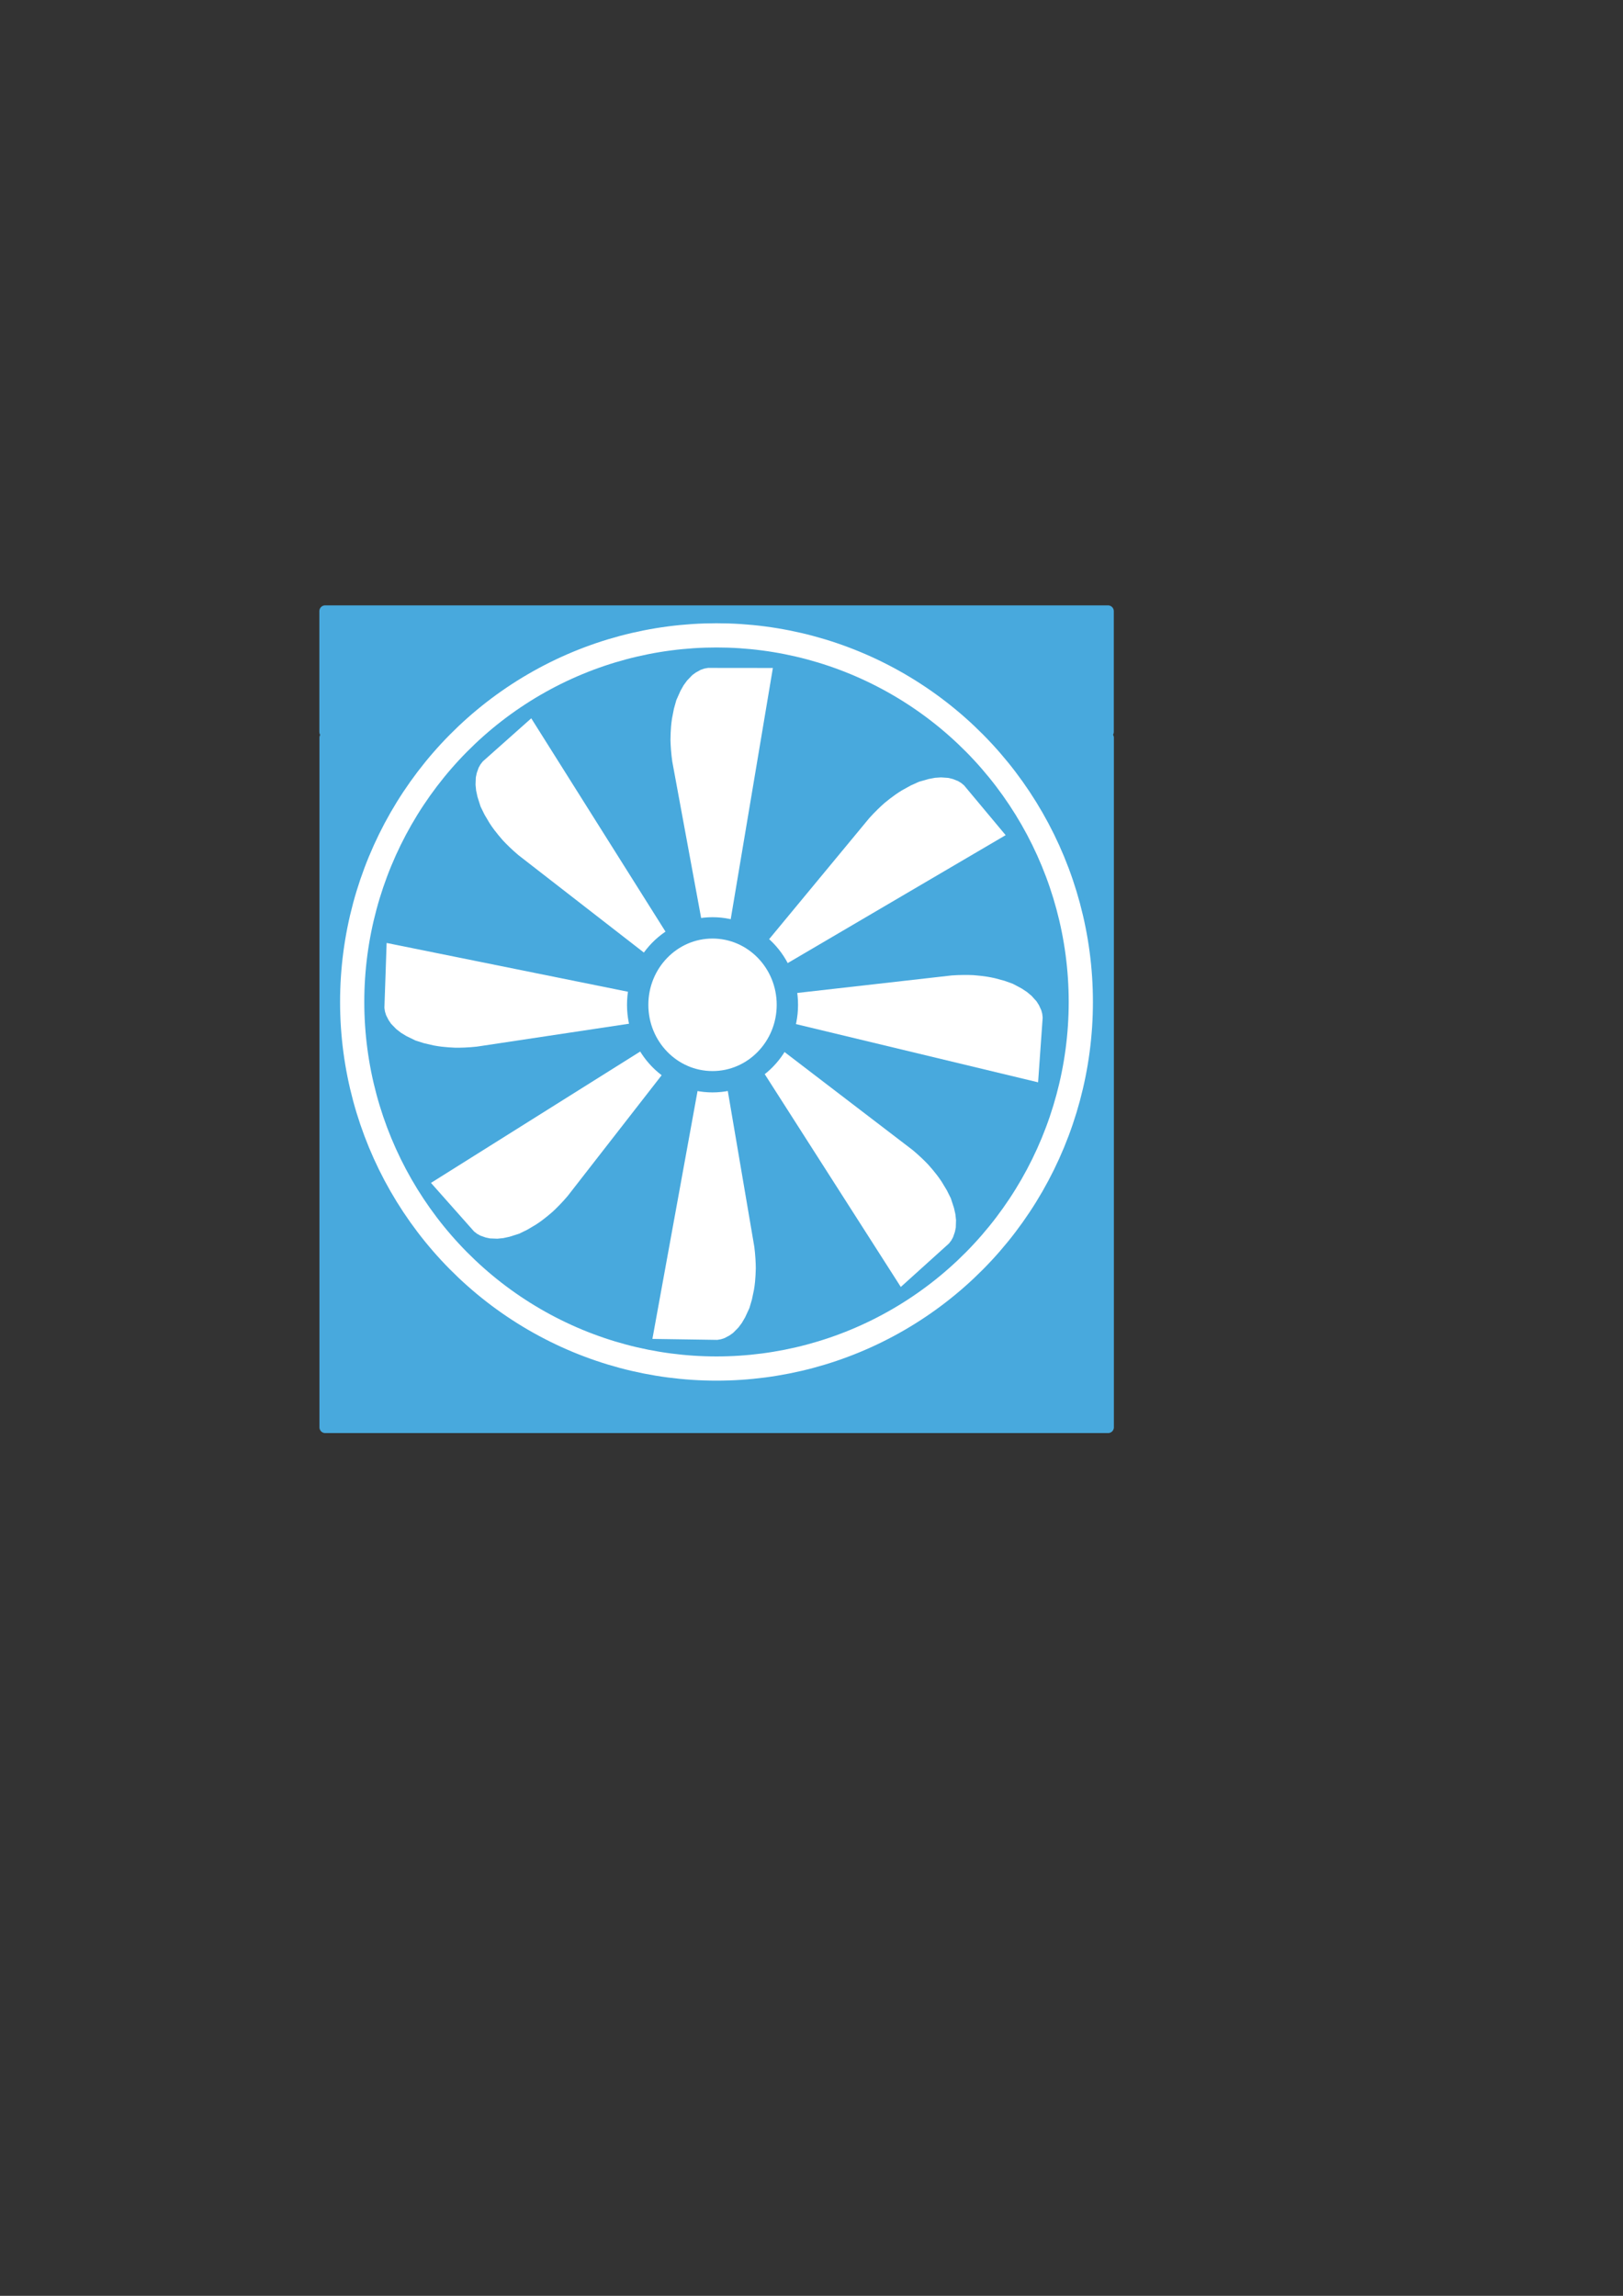 <?xml version="1.0" encoding="UTF-8" standalone="no"?>
<svg
   xmlns:dc="http://purl.org/dc/elements/1.1/"
   xmlns:cc="http://creativecommons.org/ns#"
   xmlns:rdf="http://www.w3.org/1999/02/22-rdf-syntax-ns#"
   xmlns:svg="http://www.w3.org/2000/svg"
   xmlns="http://www.w3.org/2000/svg"
   version="1.1"
   id="svg4371"
   viewBox="0 0 744.094 1052.362"
   height="297mm"
   width="210mm">
  <rect x="0" y="0" width="744.094" height="1052.362" fill="#333333" stroke="none"/>
  <defs
     id="defs4373" />
  <g
     id="layer1">
    <path
       id="path5114"
       d="m 149.063,280.143 0,27.678 0,27.678 29.129,0 29.129,0 3.463,-3.303 c 14.042,-13.4 31.929,-25.094 50.422,-32.963 45.46,-19.343 97.466,-18.106 141.965,3.379 16.064,7.756 31.671,18.54 43.566,30.104 2.524,2.453 3.733,3.4 4.111,3.219 0.295,-0.141 13.273,-0.298 28.84,-0.35 l 28.305,-0.094 0,-27.674 0,-27.674 -179.465,0 -179.465,0 z m 0.039,58.029 0,158.037 0,158.035 179.465,0 179.463,0 0,-158.035 0,-158.037 -27.678,0 c -15.223,0 -27.68,0.065 -27.68,0.143 0,0.078 1.384,1.645 3.072,3.482 10.689,11.63 19.776,24.959 27.234,39.947 9.495,19.081 14.988,38.061 17.414,60.178 0.868,7.908 0.879,26.634 0.021,34.465 -1.376,12.57 -4.081,25.572 -7.58,36.43 -18.437,57.217 -65.149,100.889 -123.197,115.184 -51.546,12.693 -106.315,0.813 -147.785,-32.057 -12.311,-9.758 -24.433,-22.446 -33.369,-34.926 -18.729,-26.156 -29.676,-56.281 -32.232,-88.701 -0.467,-5.924 -0.467,-20.22 0,-26.145 3.109,-39.432 18.821,-75.764 45.275,-104.695 l 3.021,-3.305 -27.723,0 -27.723,0 z"
       style="opacity:1;fill:#48a9dd;fill-opacity:1;fill-rule:nonzero;stroke:#48a9dd;stroke-width:5.301;stroke-linejoin:round;stroke-miterlimit:4;stroke-dasharray:none;stroke-opacity:1" />
    <ellipse
       ry="22.679"
       rx="29.821"
       cy="496.184"
       cx="347.772"
       id="path4951"
       style="opacity:0.966;fill:#1a1a1a;fill-opacity:0;fill-rule:nonzero;stroke:none;stroke-width:0.5;stroke-linejoin:miter;stroke-miterlimit:4;stroke-dasharray:none;stroke-opacity:1" />
    <ellipse
       ry="168.037"
       rx="167.027"
       cy="459.279"
       cx="328.492"
       id="path5013"
       style="opacity:1;fill:#48a9dd;fill-opacity:1;fill-rule:nonzero;stroke:#ffffff;stroke-width:11.102;stroke-linejoin:miter;stroke-miterlimit:4;stroke-dasharray:none;stroke-opacity:1" />
    <path
       id="path5026"
       d="m 334.878,422.123 19.462,-115.936 -29.742,-0.033 -1.714,0.316 -1.636,0.566 -2.24,1.233 -1.634,1.199 -2.359,2.449 -1.6,2.199 -1.447,2.565 -1.895,4.248 -1.102,3.931 -0.883,4.531 c -0.19,1.227 -0.337,2.461 -0.441,3.698 -0.083,0.981 -0.138,1.965 -0.178,2.948 -0.043,1.066 -0.069,2.132 -0.076,3.198 0.036,1.423 0.107,2.845 0.214,4.264 0.141,1.866 0.343,3.728 0.606,5.58 l 13.63,73.842 13.035,-0.8 z"
       style="opacity:1;fill:#ffffff;fill-opacity:1;fill-rule:evenodd;stroke:none;stroke-width:1.273px;stroke-linecap:butt;stroke-linejoin:miter;stroke-opacity:1" />
    <path
       id="path5026-9"
       d="m 306.186,428.754 -62.621,-99.491 -22.223,19.767 -1.069,1.377 -0.844,1.511 -0.851,2.41 -0.422,1.983 -0.131,3.397 0.269,2.706 0.627,2.878 1.412,4.432 1.793,3.668 2.356,3.97 c 0.675,1.042 1.386,2.061 2.132,3.054 0.591,0.787 1.204,1.558 1.829,2.319 0.677,0.824 1.367,1.637 2.072,2.438 0.973,1.038 1.973,2.052 2.997,3.041 1.347,1.299 2.736,2.554 4.166,3.762 l 59.312,46.05 9.198,-9.271 z"
       style="opacity:1;fill:#ffffff;fill-opacity:1;fill-rule:evenodd;stroke:none;stroke-width:1.273px;stroke-linecap:butt;stroke-linejoin:miter;stroke-opacity:1" />
    <path
       id="path5026-6"
       d="M 292.484,455.529 177.257,432.236 l -1.019,29.725 0.26,1.724 0.512,1.654 1.158,2.279 1.145,1.673 2.369,2.438 2.145,1.672 2.516,1.531 4.183,2.035 3.892,1.232 4.499,1.033 c 1.22,0.23 2.448,0.418 3.681,0.563 0.978,0.115 1.959,0.203 2.941,0.276 1.064,0.079 2.128,0.139 3.194,0.182 1.423,0.011 2.847,-0.013 4.269,-0.073 1.87,-0.079 3.737,-0.219 5.597,-0.421 l 74.254,-11.175 -0.367,-13.055 z"
       style="opacity:1;fill:#ffffff;fill-opacity:1;fill-rule:evenodd;stroke:none;stroke-width:1.273px;stroke-linecap:butt;stroke-linejoin:miter;stroke-opacity:1" />
    <path
       id="path5026-2"
       d="m 297.154,479.72 -99.567,62.501 19.74,22.247 1.376,1.071 1.51,0.846 2.409,0.854 1.982,0.424 3.397,0.135 2.707,-0.265 2.878,-0.623 4.434,-1.407 3.67,-1.789 3.973,-2.351 c 1.043,-0.674 2.062,-1.384 3.056,-2.128 0.788,-0.59 1.56,-1.202 2.322,-1.826 0.825,-0.676 1.639,-1.365 2.44,-2.069 1.04,-0.972 2.055,-1.971 3.044,-2.994 1.301,-1.345 2.558,-2.733 3.767,-4.161 l 46.122,-59.256 -9.26,-9.209 z"
       style="opacity:1;fill:#ffffff;fill-opacity:1;fill-rule:evenodd;stroke:none;stroke-width:1.273px;stroke-linecap:butt;stroke-linejoin:miter;stroke-opacity:1" />
    <path
       id="path5026-1"
       d="m 320.177,498.081 -21.071,115.654 29.739,0.447 1.718,-0.293 1.644,-0.544 2.256,-1.201 1.651,-1.177 2.392,-2.416 1.631,-2.176 1.483,-2.545 1.954,-4.221 1.157,-3.915 0.946,-4.518 c 0.207,-1.224 0.371,-2.456 0.492,-3.691 0.096,-0.98 0.165,-1.962 0.219,-2.946 0.058,-1.065 0.098,-2.131 0.12,-3.197 -0.016,-1.423 -0.067,-2.846 -0.155,-4.267 -0.115,-1.868 -0.291,-3.732 -0.529,-5.588 l -12.602,-74.025 -13.045,0.618 z"
       style="opacity:1;fill:#ffffff;fill-opacity:1;fill-rule:evenodd;stroke:none;stroke-width:1.273px;stroke-linecap:butt;stroke-linejoin:miter;stroke-opacity:1" />
    <path
       id="path5026-7"
       d="m 349.65,490.882 63.339,99.036 22.08,-19.927 1.059,-1.385 0.833,-1.517 0.834,-2.416 0.407,-1.986 0.107,-3.398 -0.288,-2.704 -0.648,-2.873 -1.444,-4.421 -1.82,-3.655 -2.384,-3.953 c -0.683,-1.037 -1.401,-2.051 -2.154,-3.038 -0.597,-0.783 -1.215,-1.55 -1.846,-2.306 -0.683,-0.819 -1.379,-1.627 -2.089,-2.423 -0.981,-1.031 -1.988,-2.038 -3.019,-3.019 -1.356,-1.29 -2.755,-2.534 -4.193,-3.732 l -59.643,-45.62 -9.131,9.337 z"
       style="opacity:1;fill:#ffffff;fill-opacity:1;fill-rule:evenodd;stroke:none;stroke-width:1.273px;stroke-linecap:butt;stroke-linejoin:miter;stroke-opacity:1" />
    <path
       id="path5026-20"
       d="m 361.631,468.641 114.302,27.476 2.101,-29.668 -0.197,-1.732 -0.451,-1.671 -1.074,-2.32 -1.083,-1.714 -2.279,-2.523 -2.082,-1.749 -2.458,-1.622 -4.106,-2.186 -3.845,-1.373 -4.458,-1.196 c -1.211,-0.274 -2.431,-0.507 -3.658,-0.697 -0.973,-0.151 -1.95,-0.274 -2.929,-0.383 -1.06,-0.117 -2.122,-0.217 -3.185,-0.298 -1.422,-0.063 -2.846,-0.091 -4.269,-0.083 -1.871,0.011 -3.742,0.083 -5.609,0.217 l -74.612,8.462 -0.109,13.059 z"
       style="opacity:1;fill:#ffffff;fill-opacity:1;fill-rule:evenodd;stroke:none;stroke-width:1.273px;stroke-linecap:butt;stroke-linejoin:miter;stroke-opacity:1" />
    <path
       id="path5026-5"
       d="m 359.669,442.319 101.389,-59.498 -19.067,-22.827 -1.343,-1.111 -1.484,-0.891 -2.383,-0.926 -1.969,-0.483 -3.392,-0.237 -2.713,0.184 -2.896,0.537 -4.474,1.273 -3.722,1.678 -4.041,2.231 c -1.063,0.642 -2.103,1.321 -3.118,2.036 -0.805,0.567 -1.595,1.155 -2.375,1.756 -0.845,0.651 -1.679,1.316 -2.501,1.995 -1.068,0.941 -2.113,1.908 -3.132,2.901 -1.341,1.306 -2.638,2.656 -3.89,4.047 l -47.871,57.852 8.981,9.482 z"
       style="opacity:1;fill:#ffffff;fill-opacity:1;fill-rule:evenodd;stroke:none;stroke-width:1.273px;stroke-linecap:butt;stroke-linejoin:miter;stroke-opacity:1" />
    <ellipse
       ry="35.263"
       rx="34.314"
       cy="460.585"
       cx="326.67"
       id="path5011"
       style="opacity:1;fill:#ffffff;fill-opacity:1;fill-rule:nonzero;stroke:#48a9dd;stroke-width:9.782;stroke-linejoin:miter;stroke-miterlimit:4;stroke-dasharray:none;stroke-opacity:1" />
  </g>
</svg>
